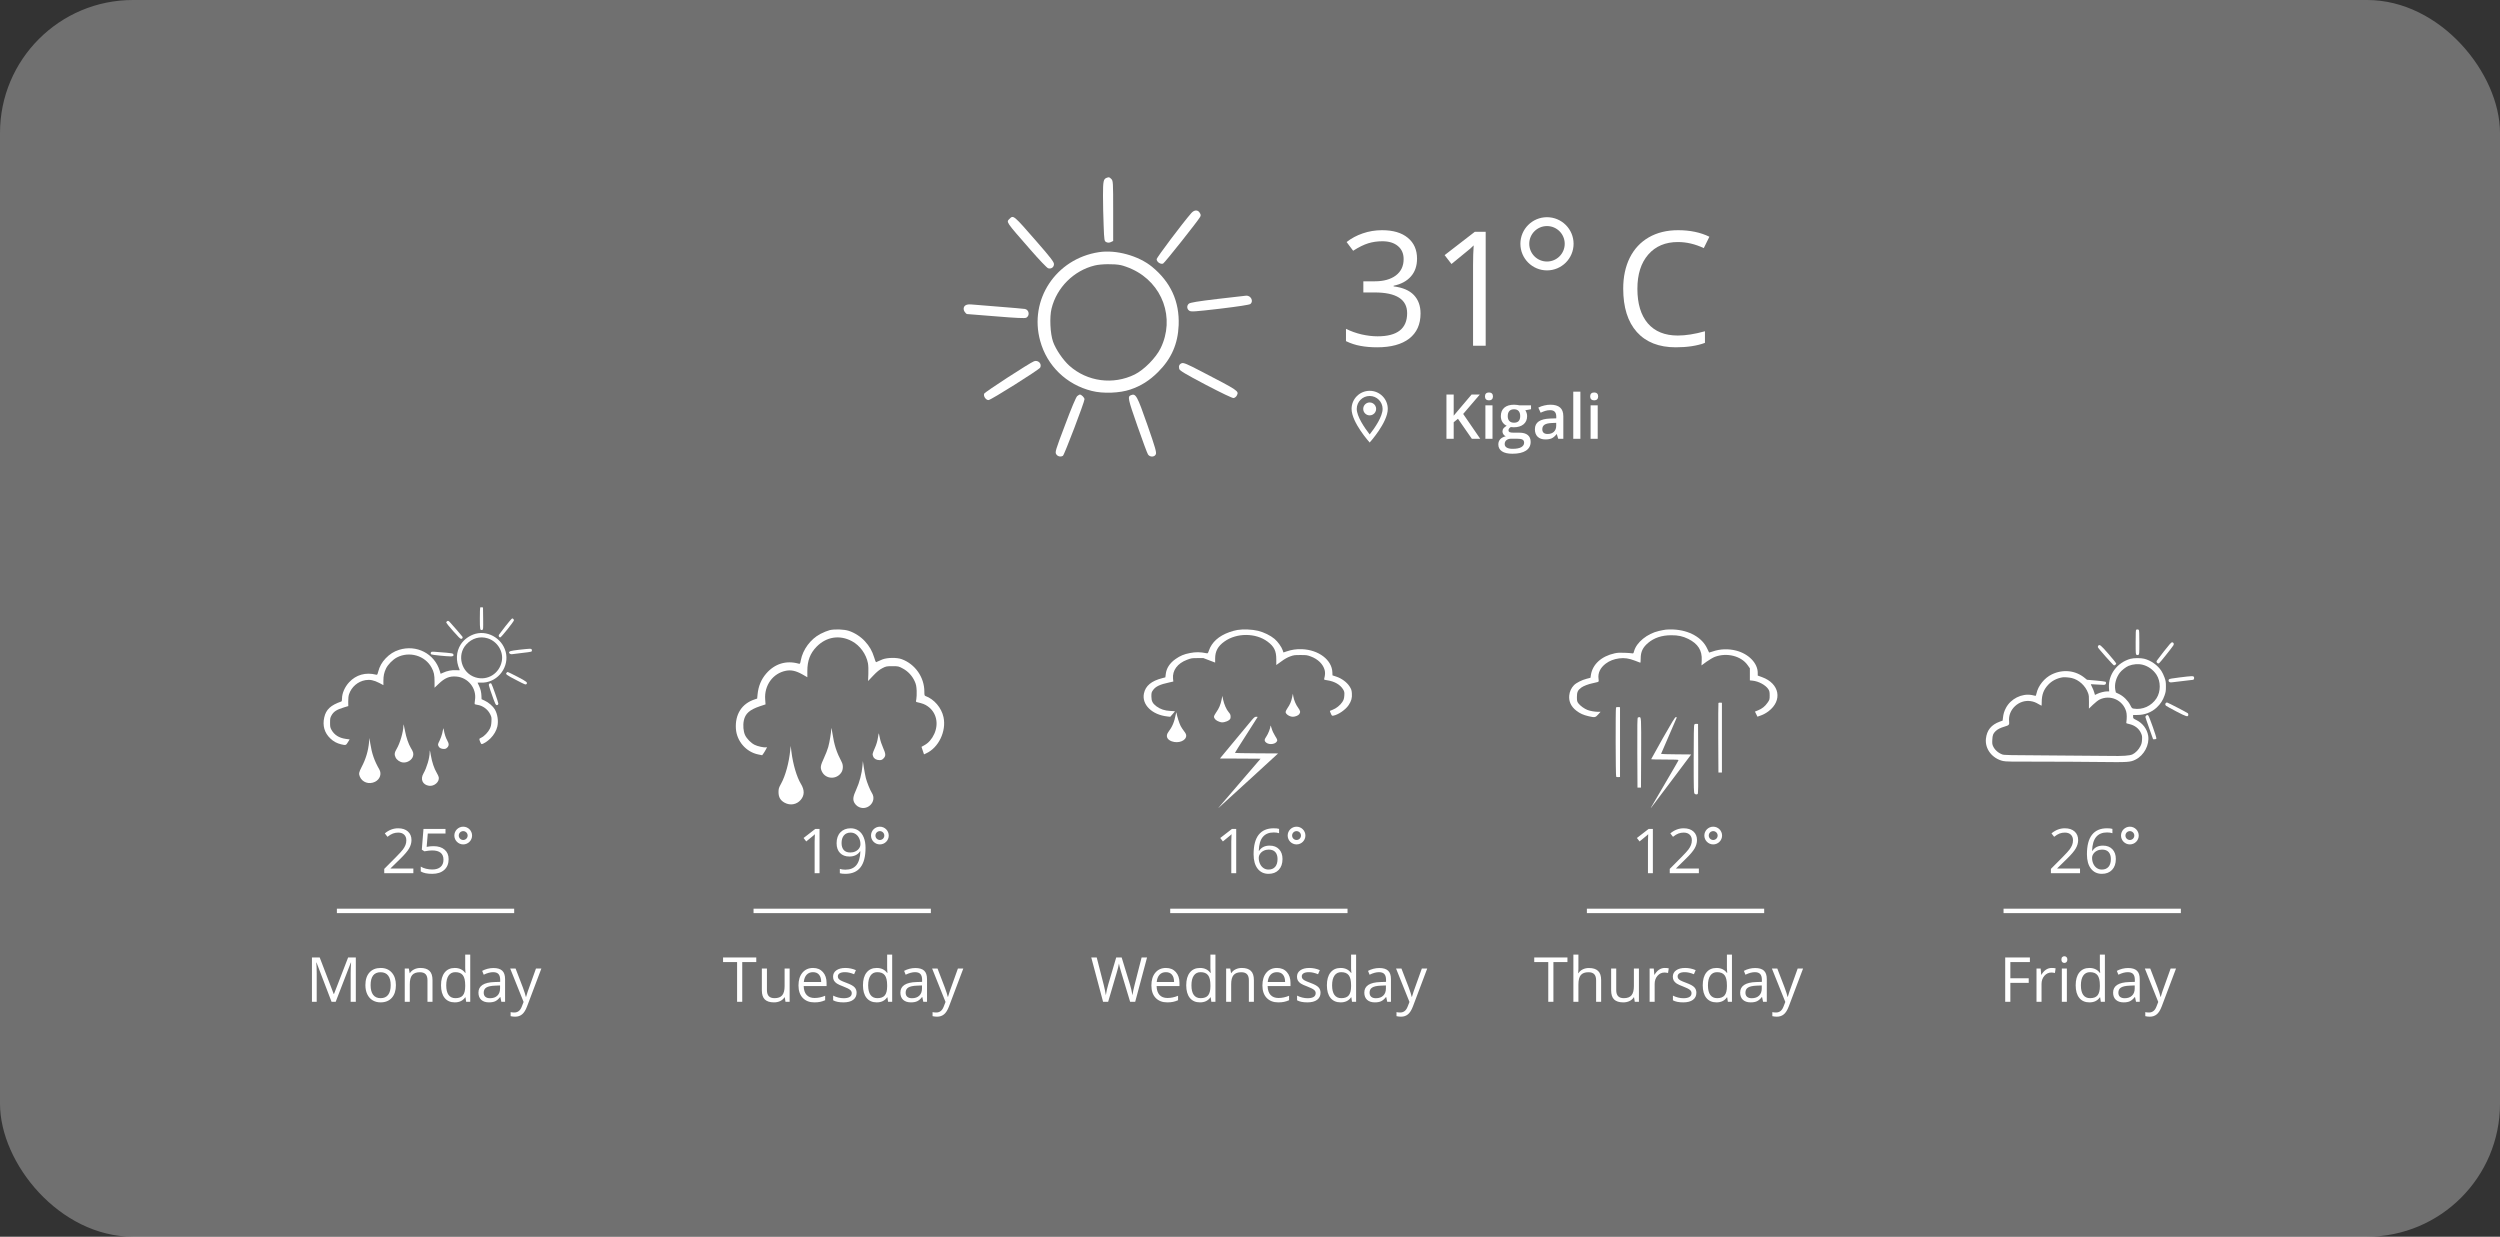 <svg width="564" height="279" viewBox="0 0 564 279" fill="none" xmlns="http://www.w3.org/2000/svg">
<rect x="0" y="0" width="564" height="279" fill="#333333" stroke="none"/>
<rect width="564" height="279" rx="30" fill="white" fill-opacity="0.3"/>
<circle cx="349" cy="55" r="5" stroke="white" stroke-width="2"/>
<path d="M319.684 58.348C319.684 59.988 319.221 61.33 318.295 62.373C317.381 63.416 316.08 64.113 314.393 64.465V64.606C316.455 64.863 317.984 65.519 318.98 66.574C319.977 67.629 320.475 69.012 320.475 70.723C320.475 73.172 319.625 75.059 317.926 76.383C316.227 77.695 313.812 78.352 310.684 78.352C309.324 78.352 308.076 78.246 306.939 78.035C305.814 77.836 304.719 77.478 303.652 76.963V74.186C304.766 74.736 305.949 75.158 307.203 75.451C308.469 75.732 309.664 75.873 310.789 75.873C315.23 75.873 317.451 74.133 317.451 70.652C317.451 67.535 315.002 65.977 310.104 65.977H307.572V63.463H310.139C312.143 63.463 313.73 63.023 314.902 62.145C316.074 61.254 316.66 60.023 316.66 58.453C316.66 57.199 316.227 56.215 315.359 55.5C314.504 54.785 313.338 54.428 311.861 54.428C310.736 54.428 309.676 54.58 308.68 54.885C307.684 55.19 306.547 55.752 305.27 56.572L303.793 54.603C304.848 53.772 306.061 53.121 307.432 52.652C308.814 52.172 310.268 51.932 311.791 51.932C314.287 51.932 316.227 52.506 317.609 53.654C318.992 54.791 319.684 56.355 319.684 58.348ZM335.17 78H332.322V59.684C332.322 58.16 332.369 56.719 332.463 55.359C332.217 55.605 331.941 55.863 331.637 56.133C331.332 56.402 329.938 57.545 327.453 59.56L325.906 57.557L332.709 52.301H335.17V78Z" fill="white"/>
<path d="M378.537 54.603C375.713 54.603 373.48 55.547 371.84 57.434C370.211 59.309 369.396 61.881 369.396 65.15C369.396 68.514 370.182 71.115 371.752 72.955C373.334 74.783 375.584 75.697 378.502 75.697C380.295 75.697 382.34 75.375 384.637 74.731V77.35C382.855 78.018 380.658 78.352 378.045 78.352C374.26 78.352 371.336 77.203 369.273 74.906C367.223 72.609 366.197 69.346 366.197 65.115C366.197 62.467 366.689 60.147 367.674 58.154C368.67 56.162 370.1 54.627 371.963 53.549C373.838 52.471 376.041 51.932 378.572 51.932C381.268 51.932 383.623 52.424 385.639 53.408L384.373 55.975C382.428 55.06 380.482 54.603 378.537 54.603Z" fill="white"/>
<path fill-rule="evenodd" clip-rule="evenodd" d="M309 88.167C306.742 88.167 304.917 89.993 304.917 92.25C304.917 95.312 309 99.833 309 99.833C309 99.833 313.083 95.312 313.083 92.25C313.083 89.993 311.257 88.167 309 88.167ZM306.083 92.25C306.083 90.64 307.39 89.333 309 89.333C310.61 89.333 311.917 90.64 311.917 92.25C311.917 93.93 310.237 96.444 309 98.013C307.787 96.456 306.083 93.912 306.083 92.25ZM307.542 92.25C307.542 91.445 308.195 90.792 309 90.792C309.521 90.792 310.002 91.07 310.263 91.521C310.523 91.972 310.523 92.528 310.263 92.979C310.002 93.43 309.521 93.708 309 93.708C308.195 93.708 307.542 93.055 307.542 92.25Z" fill="white"/>
<path d="M333.948 99H332.055L328.917 94.475L327.953 95.261V99H326.319V89.006H327.953V93.777C328.4 93.231 328.844 92.704 329.286 92.198L331.986 89.006H333.846C332.1 91.057 330.849 92.517 330.093 93.388L333.948 99ZM336.71 99H335.104V91.439H336.71V99ZM335.008 89.436C335.008 89.149 335.085 88.928 335.24 88.773C335.4 88.618 335.625 88.541 335.917 88.541C336.2 88.541 336.418 88.618 336.573 88.773C336.733 88.928 336.812 89.149 336.812 89.436C336.812 89.71 336.733 89.926 336.573 90.086C336.418 90.241 336.2 90.318 335.917 90.318C335.625 90.318 335.4 90.241 335.24 90.086C335.085 89.926 335.008 89.71 335.008 89.436ZM345.398 91.439V92.321L344.106 92.561C344.225 92.72 344.323 92.916 344.4 93.148C344.478 93.381 344.517 93.627 344.517 93.887C344.517 94.666 344.248 95.279 343.71 95.726C343.172 96.172 342.432 96.395 341.488 96.395C341.247 96.395 341.028 96.377 340.832 96.341C340.486 96.555 340.312 96.806 340.312 97.093C340.312 97.266 340.392 97.396 340.552 97.482C340.716 97.569 341.014 97.612 341.447 97.612H342.767C343.601 97.612 344.234 97.79 344.667 98.145C345.1 98.501 345.316 99.014 345.316 99.684C345.316 100.54 344.963 101.201 344.257 101.666C343.55 102.131 342.53 102.363 341.194 102.363C340.164 102.363 339.378 102.181 338.836 101.816C338.294 101.452 338.022 100.932 338.022 100.258C338.022 99.793 338.168 99.401 338.46 99.082C338.756 98.768 339.169 98.549 339.697 98.426C339.483 98.335 339.305 98.189 339.164 97.988C339.027 97.783 338.959 97.569 338.959 97.346C338.959 97.063 339.039 96.824 339.198 96.628C339.358 96.432 339.595 96.238 339.909 96.047C339.517 95.878 339.198 95.605 338.952 95.227C338.711 94.844 338.59 94.397 338.59 93.887C338.59 93.066 338.847 92.431 339.362 91.98C339.882 91.528 340.62 91.303 341.577 91.303C341.791 91.303 342.015 91.319 342.247 91.351C342.484 91.378 342.662 91.408 342.78 91.439H345.398ZM339.458 100.176C339.458 100.522 339.613 100.789 339.923 100.976C340.237 101.162 340.677 101.256 341.242 101.256C342.117 101.256 342.769 101.131 343.197 100.88C343.626 100.629 343.84 100.297 343.84 99.882C343.84 99.554 343.721 99.319 343.484 99.178C343.252 99.041 342.817 98.973 342.179 98.973H340.962C340.502 98.973 340.135 99.08 339.861 99.294C339.592 99.513 339.458 99.807 339.458 100.176ZM340.148 93.887C340.148 94.361 340.269 94.725 340.511 94.981C340.757 95.236 341.108 95.363 341.563 95.363C342.493 95.363 342.958 94.867 342.958 93.873C342.958 93.381 342.842 93.003 342.609 92.738C342.382 92.469 342.033 92.335 341.563 92.335C341.099 92.335 340.745 92.467 340.504 92.731C340.267 92.996 340.148 93.381 340.148 93.887ZM351.537 99L351.216 97.947H351.161C350.797 98.408 350.43 98.722 350.061 98.891C349.691 99.055 349.217 99.137 348.639 99.137C347.896 99.137 347.315 98.936 346.896 98.535C346.481 98.134 346.273 97.567 346.273 96.833C346.273 96.054 346.563 95.466 347.142 95.069C347.72 94.673 348.602 94.456 349.787 94.42L351.093 94.379V93.976C351.093 93.493 350.979 93.132 350.751 92.895C350.528 92.654 350.179 92.533 349.705 92.533C349.318 92.533 348.946 92.59 348.591 92.704C348.235 92.818 347.894 92.953 347.565 93.107L347.046 91.959C347.456 91.745 347.905 91.583 348.393 91.474C348.88 91.36 349.34 91.303 349.773 91.303C350.735 91.303 351.46 91.512 351.947 91.932C352.439 92.351 352.686 93.009 352.686 93.907V99H351.537ZM349.145 97.906C349.728 97.906 350.195 97.745 350.546 97.421C350.901 97.093 351.079 96.635 351.079 96.047V95.391L350.108 95.432C349.352 95.459 348.8 95.587 348.454 95.814C348.112 96.038 347.941 96.382 347.941 96.847C347.941 97.184 348.042 97.446 348.242 97.633C348.443 97.815 348.743 97.906 349.145 97.906ZM356.534 99H354.928V88.363H356.534V99ZM360.444 99H358.838V91.439H360.444V99ZM358.742 89.436C358.742 89.149 358.82 88.928 358.975 88.773C359.134 88.618 359.36 88.541 359.651 88.541C359.934 88.541 360.153 88.618 360.308 88.773C360.467 88.928 360.547 89.149 360.547 89.436C360.547 89.71 360.467 89.926 360.308 90.086C360.153 90.241 359.934 90.318 359.651 90.318C359.36 90.318 359.134 90.241 358.975 90.086C358.82 89.926 358.742 89.71 358.742 89.436Z" fill="white"/>
<path d="M249.671 40.112C248.941 40.384 248.836 40.843 248.836 44.14C248.836 45.935 248.899 48.981 248.983 50.901C249.108 54.303 249.129 54.407 249.609 54.637C249.942 54.783 250.235 54.783 250.61 54.616L251.132 54.365V47.583C251.132 41.072 251.111 40.78 250.715 40.384C250.276 39.945 250.193 39.924 249.671 40.112Z" fill="white"/>
<path d="M268.787 48.042C266.846 50.254 260.94 58.101 260.94 58.477C260.94 59.103 261.858 59.708 262.401 59.457C262.777 59.27 270.248 49.858 270.749 48.94C270.936 48.585 270.915 48.397 270.644 47.98C270.206 47.291 269.434 47.333 268.787 48.042Z" fill="white"/>
<path d="M227.759 49.357C226.987 50.129 226.82 49.879 232.455 56.327C234.416 58.581 236.211 60.459 236.461 60.522C237.15 60.73 237.776 60.292 237.776 59.583C237.776 59.103 237.025 58.122 233.894 54.532C228.636 48.501 228.636 48.48 227.759 49.357Z" fill="white"/>
<path d="M247.897 56.891C238.214 58.372 232.1 67.617 234.667 76.904C236.19 82.517 240.593 86.775 246.311 88.194C248.836 88.841 252.614 88.694 254.993 87.88C257.413 87.067 259.354 85.835 261.274 83.915C264.279 80.91 265.74 77.571 265.907 73.356C266.116 68.014 264.091 63.61 259.876 60.167C256.829 57.684 251.758 56.285 247.897 56.891ZM252.843 59.812C253.448 59.937 254.617 60.355 255.41 60.73C262.297 63.903 265.135 71.791 261.838 78.552C260.773 80.723 258.123 83.415 255.994 84.479C251.132 86.879 245.289 86.107 241.261 82.517C239.821 81.223 238.193 78.844 237.567 77.091C236.92 75.255 236.753 71.499 237.233 69.6C238.402 64.862 242.242 61.044 246.958 59.896C248.377 59.541 251.382 59.499 252.843 59.812Z" fill="white"/>
<path d="M274.609 67.45C270.227 67.972 268.453 68.264 268.203 68.514C267.681 68.953 267.743 69.746 268.307 70.1C268.703 70.372 269.517 70.309 275.256 69.641C279.409 69.141 281.871 68.765 282.101 68.577C282.852 67.951 282.205 66.657 281.162 66.699C280.891 66.72 277.948 67.054 274.609 67.45Z" fill="white"/>
<path d="M218.013 68.786C217.387 69.015 217.22 69.725 217.617 70.33C217.805 70.622 218.055 70.852 218.18 70.852C218.306 70.852 221.269 71.081 224.754 71.374C229.22 71.749 231.223 71.833 231.515 71.686C232.371 71.227 232.183 69.913 231.244 69.704C230.994 69.662 228.302 69.412 225.255 69.182C222.208 68.953 219.453 68.723 219.099 68.681C218.765 68.64 218.264 68.681 218.013 68.786Z" fill="white"/>
<path d="M233.289 81.495C232.329 81.85 222.208 88.423 222.041 88.799C221.791 89.341 222.396 90.26 223.001 90.26C223.544 90.26 234.374 83.436 234.667 82.935C235.105 82.079 234.208 81.161 233.289 81.495Z" fill="white"/>
<path d="M266.616 81.933C266.053 82.142 265.865 82.58 266.032 83.227C266.116 83.603 267.368 84.354 272.001 86.795C275.59 88.674 278.032 89.842 278.303 89.8C278.574 89.759 278.887 89.508 279.033 89.216C279.534 88.214 279.472 88.173 271.062 83.811C267.827 82.121 267.013 81.787 266.616 81.933Z" fill="white"/>
<path d="M243.014 89.362C242.743 89.613 241.72 92.013 240.28 95.873C238.068 101.696 237.985 102.009 238.298 102.489C238.611 102.989 239.299 103.136 239.8 102.822C240.113 102.635 244.663 90.677 244.663 90.072C244.663 89.696 243.974 89.007 243.598 89.007C243.515 89.007 243.264 89.174 243.014 89.362Z" fill="white"/>
<path d="M255.139 89.153C254.346 89.467 254.45 89.947 256.579 96.04C257.727 99.337 258.812 102.259 258.979 102.509C259.396 103.177 260.46 103.156 260.752 102.489C260.94 102.071 260.669 101.07 258.853 95.873C256.537 89.237 256.245 88.715 255.139 89.153Z" fill="white"/>
<path d="M74.797 226L71.406 217.141H71.352C71.415 217.842 71.447 218.676 71.447 219.643V226H70.374V216.006H72.124L75.289 224.25H75.344L78.536 216.006H80.272V226H79.11V219.561C79.11 218.822 79.142 218.02 79.206 217.154H79.151L75.733 226H74.797ZM89.316 222.247C89.316 223.468 89.009 224.423 88.394 225.111C87.778 225.795 86.928 226.137 85.844 226.137C85.174 226.137 84.579 225.979 84.06 225.665C83.54 225.351 83.139 224.899 82.856 224.312C82.574 223.724 82.433 223.035 82.433 222.247C82.433 221.026 82.738 220.076 83.349 219.396C83.959 218.713 84.807 218.371 85.892 218.371C86.94 218.371 87.772 218.72 88.387 219.417C89.007 220.114 89.316 221.058 89.316 222.247ZM83.608 222.247C83.608 223.204 83.8 223.933 84.183 224.435C84.565 224.936 85.128 225.187 85.871 225.187C86.614 225.187 87.177 224.938 87.56 224.441C87.947 223.94 88.141 223.209 88.141 222.247C88.141 221.295 87.947 220.572 87.56 220.08C87.177 219.583 86.609 219.335 85.857 219.335C85.115 219.335 84.554 219.579 84.176 220.066C83.797 220.554 83.608 221.281 83.608 222.247ZM96.439 226V221.153C96.439 220.543 96.3 220.087 96.022 219.786C95.745 219.485 95.309 219.335 94.717 219.335C93.933 219.335 93.359 219.547 92.994 219.971C92.63 220.395 92.447 221.094 92.447 222.069V226H91.312V218.508H92.235L92.42 219.533H92.475C92.707 219.164 93.033 218.879 93.452 218.679C93.871 218.474 94.338 218.371 94.853 218.371C95.756 218.371 96.435 218.59 96.891 219.027C97.346 219.46 97.574 220.155 97.574 221.112V226H96.439ZM105.012 224.995H104.95C104.426 225.756 103.642 226.137 102.599 226.137C101.619 226.137 100.855 225.802 100.309 225.132C99.766 224.462 99.495 223.509 99.495 222.274C99.495 221.039 99.769 220.08 100.315 219.396C100.862 218.713 101.623 218.371 102.599 218.371C103.615 218.371 104.394 218.74 104.937 219.479H105.025L104.978 218.938L104.95 218.412V215.363H106.085V226H105.162L105.012 224.995ZM102.742 225.187C103.517 225.187 104.077 224.977 104.424 224.558C104.775 224.134 104.95 223.452 104.95 222.514V222.274C104.95 221.213 104.772 220.456 104.417 220.005C104.066 219.549 103.503 219.321 102.729 219.321C102.063 219.321 101.553 219.581 101.197 220.101C100.846 220.616 100.671 221.345 100.671 222.288C100.671 223.245 100.846 223.967 101.197 224.455C101.548 224.943 102.063 225.187 102.742 225.187ZM113.105 226L112.88 224.934H112.825C112.451 225.403 112.078 225.722 111.704 225.891C111.335 226.055 110.872 226.137 110.316 226.137C109.574 226.137 108.99 225.945 108.566 225.562C108.147 225.18 107.938 224.635 107.938 223.929C107.938 222.416 109.147 221.623 111.567 221.55L112.839 221.509V221.044C112.839 220.456 112.711 220.023 112.456 219.745C112.205 219.463 111.802 219.321 111.246 219.321C110.622 219.321 109.915 219.513 109.127 219.896L108.778 219.027C109.147 218.827 109.551 218.67 109.988 218.556C110.43 218.442 110.872 218.385 111.314 218.385C112.208 218.385 112.868 218.583 113.297 218.979C113.73 219.376 113.946 220.012 113.946 220.887V226H113.105ZM110.542 225.2C111.248 225.2 111.802 225.007 112.203 224.619C112.609 224.232 112.812 223.689 112.812 222.992V222.315L111.677 222.363C110.774 222.395 110.123 222.536 109.722 222.787C109.325 223.033 109.127 223.418 109.127 223.942C109.127 224.353 109.25 224.665 109.496 224.879C109.747 225.093 110.095 225.2 110.542 225.2ZM115.102 218.508H116.318L117.959 222.78C118.319 223.756 118.542 224.46 118.629 224.893H118.684C118.743 224.66 118.866 224.264 119.053 223.703C119.244 223.138 119.864 221.406 120.912 218.508H122.129L118.909 227.039C118.59 227.882 118.216 228.479 117.788 228.83C117.364 229.186 116.842 229.363 116.223 229.363C115.876 229.363 115.535 229.325 115.197 229.247V228.338C115.448 228.393 115.728 228.42 116.038 228.42C116.817 228.42 117.373 227.982 117.706 227.107L118.123 226.041L115.102 218.508Z" fill="white"/>
<circle cx="104.5" cy="188.5" r="1.5" stroke="white"/>
<path d="M93.253 197H86.684V196.022L89.315 193.377C90.118 192.566 90.646 191.987 90.901 191.641C91.157 191.294 91.348 190.957 91.476 190.629C91.603 190.301 91.667 189.948 91.667 189.569C91.667 189.036 91.505 188.615 91.182 188.305C90.858 187.99 90.409 187.833 89.835 187.833C89.42 187.833 89.026 187.901 88.652 188.038C88.283 188.175 87.871 188.423 87.415 188.783L86.814 188.011C87.734 187.245 88.737 186.862 89.821 186.862C90.76 186.862 91.496 187.104 92.029 187.587C92.562 188.065 92.829 188.71 92.829 189.521C92.829 190.155 92.651 190.782 92.296 191.401C91.94 192.021 91.275 192.805 90.3 193.753L88.112 195.893V195.947H93.253V197ZM97.819 190.896C98.872 190.896 99.699 191.158 100.301 191.682C100.907 192.201 101.21 192.914 101.21 193.821C101.21 194.856 100.88 195.667 100.219 196.255C99.562 196.843 98.656 197.137 97.498 197.137C96.372 197.137 95.513 196.957 94.921 196.597V195.503C95.24 195.708 95.636 195.87 96.11 195.988C96.584 196.102 97.051 196.159 97.512 196.159C98.314 196.159 98.936 195.97 99.378 195.592C99.825 195.214 100.048 194.667 100.048 193.951C100.048 192.557 99.193 191.859 97.484 191.859C97.051 191.859 96.473 191.925 95.748 192.058L95.16 191.682L95.536 187.006H100.506V188.052H96.507L96.254 191.053C96.778 190.948 97.3 190.896 97.819 190.896Z" fill="white"/>
<path d="M108.33 137.053C108.286 137.097 108.253 138.206 108.253 139.514C108.253 142.074 108.297 142.261 108.803 142.096C109.022 142.03 109.022 141.965 109 139.536L108.967 137.042L108.693 137.009C108.539 136.987 108.374 137.009 108.33 137.053Z" fill="white"/>
<path d="M114.044 141.25C113.297 142.206 112.627 143.085 112.561 143.206C112.418 143.47 112.583 143.8 112.857 143.8C113.077 143.8 115.945 140.206 115.945 139.932C115.945 139.745 115.725 139.514 115.55 139.514C115.473 139.514 114.791 140.294 114.044 141.25Z" fill="white"/>
<path d="M100.803 140.195C100.726 140.272 100.671 140.393 100.671 140.459C100.671 140.536 101.363 141.393 102.22 142.36C103.385 143.69 103.825 144.129 104.022 144.129C104.297 144.129 104.462 143.866 104.33 143.635C104.242 143.492 101.935 140.822 101.44 140.305C101.187 140.031 101.001 139.998 100.803 140.195Z" fill="white"/>
<path d="M107.297 142.976C105.924 143.349 104.693 144.239 103.946 145.382C102.891 147.03 102.792 149.052 103.682 151.074C103.759 151.239 103.682 151.25 102.946 151.195C102.001 151.118 100.814 151.349 99.957 151.767C99.66 151.909 99.407 152.019 99.407 152.008C99.396 151.997 99.308 151.69 99.198 151.327C98.034 147.459 93.957 145.36 90.034 146.602C88.847 146.975 87.924 147.569 87.001 148.525C86.144 149.437 85.627 150.349 85.32 151.536C85.133 152.239 85.111 152.272 84.847 152.206C82.507 151.613 80.32 152.228 78.759 153.92C77.781 154.975 77.155 156.415 77.155 157.613C77.155 158.074 77.111 158.217 76.968 158.272C74.606 159.085 73.551 160.074 73.155 161.832C72.727 163.7 73.188 165.327 74.518 166.59C75.232 167.283 76.001 167.689 76.957 167.92C78.012 168.162 78.045 168.162 78.485 167.447L78.88 166.81L77.979 166.689C76.496 166.48 75.419 165.799 74.781 164.656C74.496 164.129 74.463 163.986 74.463 163.03C74.463 162.085 74.496 161.931 74.781 161.404C75.276 160.525 75.946 160.085 77.617 159.58L78.573 159.294L78.561 158.217C78.561 157.481 78.617 156.986 78.748 156.602C79.32 154.942 80.726 153.734 82.463 153.437C83.474 153.272 84.331 153.448 85.539 154.063L86.495 154.569V153.635C86.495 152.47 86.649 151.745 87.078 150.832C87.495 149.942 88.594 148.822 89.528 148.327C92.341 146.855 95.924 147.898 97.374 150.635C97.902 151.613 98.034 152.25 98.034 153.788V155.151L98.902 154.327C100.33 152.953 101.352 152.514 102.891 152.624C105.594 152.81 107.583 155.283 107.154 157.942C107.088 158.382 107.055 158.788 107.088 158.843C107.121 158.887 107.385 158.964 107.671 159.008C108.88 159.173 110.022 159.997 110.572 161.107C110.901 161.777 110.912 161.865 110.868 162.777C110.825 163.546 110.759 163.876 110.506 164.404C110.132 165.173 109.264 166.085 108.616 166.393C108.363 166.502 108.143 166.656 108.143 166.722C108.143 167.019 108.506 167.865 108.649 167.865C109.022 167.865 110.011 167.228 110.671 166.557C111.429 165.799 111.989 164.821 112.198 163.909C112.484 162.667 112.253 161.107 111.627 160.03C111.22 159.338 110.22 158.459 109.363 158.074L108.638 157.733L108.616 157.052C108.583 156.162 108.429 155.492 108.066 154.712C107.902 154.36 107.759 154.052 107.737 154.019C107.715 153.986 108.033 153.986 108.44 153.997C111.857 154.184 114.704 151.019 114.198 147.613C113.715 144.382 110.385 142.151 107.297 142.976ZM110.022 144.008C112.198 144.69 113.616 146.964 113.209 149.14C112.693 151.953 109.978 153.646 107.286 152.821C104.11 151.865 102.968 147.8 105.187 145.393C106.506 143.965 108.253 143.47 110.022 144.008Z" fill="white"/>
<path d="M117.066 146.591C115.143 146.822 114.857 146.91 114.846 147.228C114.846 147.426 115.209 147.635 115.484 147.591C115.649 147.558 116.649 147.437 117.703 147.316C120.055 147.041 120.033 147.052 119.989 146.679C119.956 146.415 119.901 146.382 119.517 146.36C119.275 146.36 118.176 146.459 117.066 146.591Z" fill="white"/>
<path d="M97.286 147.118C97.111 147.294 97.121 147.481 97.308 147.635C97.44 147.745 100.715 148.085 101.748 148.085C102.253 148.085 102.451 147.877 102.242 147.547C102.154 147.415 101.803 147.338 100.715 147.25C97.55 146.975 97.429 146.975 97.286 147.118Z" fill="white"/>
<path d="M114.319 151.734C113.967 152.085 114.132 152.217 116.682 153.536C118.44 154.448 118.583 154.503 118.758 154.338C119.11 153.986 118.846 153.766 116.725 152.668C115.594 152.085 114.616 151.602 114.55 151.602C114.495 151.602 114.396 151.657 114.319 151.734Z" fill="white"/>
<path d="M110.341 154.305C110.22 154.448 110.264 154.679 110.616 155.7C111.781 159.074 111.835 159.195 112.253 159.041C112.352 158.997 112.429 158.865 112.429 158.733C112.429 158.459 111.033 154.47 110.868 154.261C110.715 154.085 110.506 154.096 110.341 154.305Z" fill="white"/>
<path d="M91.012 163.777C90.979 165.14 90.232 167.689 89.506 168.909C88.99 169.766 88.924 170.228 89.243 170.876C89.517 171.447 90.188 171.92 90.869 172.008C91.858 172.14 92.957 171.458 93.188 170.568C93.33 169.975 93.243 169.645 92.671 168.711C92.155 167.854 91.627 166.316 91.385 164.953C91.287 164.404 91.166 163.81 91.111 163.634C91.023 163.327 91.023 163.327 91.012 163.777Z" fill="white"/>
<path d="M99.979 164.459C99.946 164.612 99.836 165.074 99.748 165.502C99.649 165.92 99.396 166.623 99.187 167.052C98.759 167.92 98.748 167.953 98.935 168.36C99.1 168.733 99.561 168.964 100.121 168.964C100.484 168.964 100.649 168.898 100.902 168.645C101.319 168.228 101.319 167.788 100.902 167.052C100.561 166.458 100.264 165.546 100.132 164.7C100.067 164.272 100.034 164.228 99.979 164.459Z" fill="white"/>
<path d="M83.265 167.371C83.078 169.392 82.528 171.25 81.561 173.074C80.968 174.228 80.902 174.557 81.177 175.206C81.715 176.513 83.276 177.041 84.616 176.37C85.726 175.81 86.144 174.59 85.572 173.579C84.451 171.634 83.891 170.008 83.528 167.7L83.353 166.491L83.265 167.371Z" fill="white"/>
<path d="M96.935 169.722C96.935 170.975 96.275 173.206 95.539 174.48C94.77 175.799 95.33 177.052 96.781 177.271C97.979 177.447 99.187 176.37 98.979 175.326C98.946 175.151 98.726 174.689 98.495 174.293C97.957 173.414 97.451 171.887 97.209 170.447C97.111 169.843 97.001 169.327 96.979 169.305C96.957 169.283 96.935 169.469 96.935 169.722Z" fill="white"/>
<line x1="76" y1="205.5" x2="116" y2="205.5" stroke="white"/>
<path d="M167.45 226H166.288V217.038H163.123V216.006H170.615V217.038H167.45V226ZM173.021 218.508V223.368C173.021 223.979 173.16 224.435 173.438 224.735C173.716 225.036 174.152 225.187 174.744 225.187C175.528 225.187 176.1 224.972 176.46 224.544C176.825 224.116 177.007 223.416 177.007 222.445V218.508H178.142V226H177.205L177.041 224.995H176.979C176.747 225.364 176.424 225.647 176.009 225.843C175.599 226.039 175.129 226.137 174.601 226.137C173.689 226.137 173.006 225.92 172.55 225.487C172.099 225.054 171.873 224.362 171.873 223.409V218.508H173.021ZM183.72 226.137C182.612 226.137 181.737 225.799 181.095 225.125C180.457 224.451 180.138 223.514 180.138 222.315C180.138 221.108 180.434 220.148 181.026 219.438C181.623 218.727 182.423 218.371 183.426 218.371C184.365 218.371 185.107 218.681 185.654 219.301C186.201 219.916 186.475 220.729 186.475 221.741V222.459H181.313C181.336 223.339 181.557 224.006 181.977 224.462C182.4 224.918 182.995 225.146 183.761 225.146C184.567 225.146 185.365 224.977 186.153 224.64V225.651C185.752 225.825 185.372 225.948 185.012 226.021C184.656 226.098 184.226 226.137 183.72 226.137ZM183.412 219.321C182.811 219.321 182.33 219.517 181.97 219.909C181.614 220.301 181.405 220.843 181.341 221.536H185.258C185.258 220.821 185.098 220.274 184.779 219.896C184.46 219.513 184.005 219.321 183.412 219.321ZM193.249 223.956C193.249 224.653 192.989 225.191 192.47 225.569C191.95 225.948 191.221 226.137 190.282 226.137C189.289 226.137 188.514 225.979 187.958 225.665V224.612C188.318 224.795 188.703 224.938 189.113 225.043C189.528 225.148 189.927 225.2 190.31 225.2C190.902 225.2 191.358 225.107 191.677 224.92C191.996 224.729 192.155 224.439 192.155 224.052C192.155 223.76 192.028 223.512 191.772 223.307C191.522 223.097 191.03 222.851 190.296 222.568C189.599 222.309 189.102 222.083 188.806 221.892C188.514 221.696 188.295 221.475 188.149 221.229C188.008 220.982 187.938 220.688 187.938 220.347C187.938 219.736 188.186 219.255 188.683 218.904C189.179 218.549 189.861 218.371 190.727 218.371C191.533 218.371 192.322 218.535 193.092 218.863L192.688 219.786C191.937 219.476 191.255 219.321 190.645 219.321C190.107 219.321 189.701 219.406 189.428 219.574C189.154 219.743 189.018 219.975 189.018 220.271C189.018 220.472 189.068 220.643 189.168 220.784C189.273 220.925 189.439 221.06 189.667 221.188C189.895 221.315 190.332 221.5 190.979 221.741C191.868 222.065 192.467 222.391 192.777 222.719C193.092 223.047 193.249 223.459 193.249 223.956ZM200.201 224.995H200.14C199.616 225.756 198.832 226.137 197.788 226.137C196.808 226.137 196.045 225.802 195.498 225.132C194.956 224.462 194.685 223.509 194.685 222.274C194.685 221.039 194.958 220.08 195.505 219.396C196.052 218.713 196.813 218.371 197.788 218.371C198.804 218.371 199.584 218.74 200.126 219.479H200.215L200.167 218.938L200.14 218.412V215.363H201.274V226H200.352L200.201 224.995ZM197.932 225.187C198.706 225.187 199.267 224.977 199.613 224.558C199.964 224.134 200.14 223.452 200.14 222.514V222.274C200.14 221.213 199.962 220.456 199.606 220.005C199.256 219.549 198.693 219.321 197.918 219.321C197.253 219.321 196.742 219.581 196.387 220.101C196.036 220.616 195.86 221.345 195.86 222.288C195.86 223.245 196.036 223.967 196.387 224.455C196.738 224.943 197.253 225.187 197.932 225.187ZM208.295 226L208.069 224.934H208.015C207.641 225.403 207.267 225.722 206.894 225.891C206.524 226.055 206.062 226.137 205.506 226.137C204.763 226.137 204.18 225.945 203.756 225.562C203.337 225.18 203.127 224.635 203.127 223.929C203.127 222.416 204.337 221.623 206.757 221.55L208.028 221.509V221.044C208.028 220.456 207.901 220.023 207.646 219.745C207.395 219.463 206.992 219.321 206.436 219.321C205.811 219.321 205.105 219.513 204.316 219.896L203.968 219.027C204.337 218.827 204.74 218.67 205.178 218.556C205.62 218.442 206.062 218.385 206.504 218.385C207.397 218.385 208.058 218.583 208.486 218.979C208.919 219.376 209.136 220.012 209.136 220.887V226H208.295ZM205.731 225.2C206.438 225.2 206.992 225.007 207.393 224.619C207.798 224.232 208.001 223.689 208.001 222.992V222.315L206.866 222.363C205.964 222.395 205.312 222.536 204.911 222.787C204.515 223.033 204.316 223.418 204.316 223.942C204.316 224.353 204.439 224.665 204.686 224.879C204.936 225.093 205.285 225.2 205.731 225.2ZM210.291 218.508H211.508L213.148 222.78C213.508 223.756 213.732 224.46 213.818 224.893H213.873C213.932 224.66 214.055 224.264 214.242 223.703C214.434 223.138 215.053 221.406 216.102 218.508H217.318L214.099 227.039C213.78 227.882 213.406 228.479 212.978 228.83C212.554 229.186 212.032 229.363 211.412 229.363C211.066 229.363 210.724 229.325 210.387 229.247V228.338C210.637 228.393 210.918 228.42 211.228 228.42C212.007 228.42 212.563 227.982 212.896 227.107L213.312 226.041L210.291 218.508Z" fill="white"/>
<circle cx="198.5" cy="188.5" r="1.5" stroke="white"/>
<path d="M184.888 197H183.78V189.877C183.78 189.285 183.799 188.724 183.835 188.195C183.739 188.291 183.632 188.391 183.514 188.496C183.395 188.601 182.853 189.045 181.887 189.829L181.285 189.05L183.931 187.006H184.888V197ZM195.265 191.271C195.265 195.182 193.752 197.137 190.726 197.137C190.197 197.137 189.778 197.091 189.468 197V196.022C189.832 196.141 190.247 196.2 190.712 196.2C191.806 196.2 192.631 195.863 193.187 195.188C193.747 194.509 194.052 193.47 194.103 192.071H194.021C193.77 192.45 193.437 192.739 193.022 192.939C192.608 193.135 192.141 193.233 191.621 193.233C190.737 193.233 190.035 192.969 189.516 192.44C188.996 191.912 188.736 191.174 188.736 190.226C188.736 189.187 189.026 188.366 189.604 187.765C190.188 187.163 190.953 186.862 191.901 186.862C192.58 186.862 193.173 187.038 193.679 187.389C194.189 187.735 194.581 188.243 194.854 188.913C195.128 189.578 195.265 190.365 195.265 191.271ZM191.901 187.833C191.25 187.833 190.746 188.043 190.391 188.462C190.035 188.881 189.857 189.465 189.857 190.212C189.857 190.868 190.021 191.385 190.35 191.764C190.678 192.137 191.177 192.324 191.847 192.324C192.261 192.324 192.642 192.24 192.988 192.071C193.339 191.903 193.615 191.673 193.815 191.381C194.016 191.089 194.116 190.784 194.116 190.465C194.116 189.986 194.023 189.544 193.836 189.139C193.649 188.733 193.387 188.414 193.05 188.182C192.717 187.949 192.334 187.833 191.901 187.833Z" fill="white"/>
<line x1="170" y1="205.5" x2="210" y2="205.5" stroke="white"/>
<path d="M256.103 226H254.954L252.938 219.308C252.842 219.011 252.735 218.638 252.616 218.187C252.498 217.735 252.436 217.464 252.432 217.373C252.331 217.975 252.172 218.633 251.953 219.349L249.998 226H248.85L246.19 216.006H247.421L249 222.179C249.219 223.045 249.378 223.828 249.479 224.53C249.602 223.696 249.784 222.881 250.025 222.083L251.816 216.006H253.047L254.927 222.138C255.146 222.844 255.33 223.642 255.48 224.53C255.567 223.883 255.731 223.095 255.973 222.165L257.545 216.006H258.775L256.103 226ZM263.335 226.137C262.228 226.137 261.353 225.799 260.71 225.125C260.072 224.451 259.753 223.514 259.753 222.315C259.753 221.108 260.049 220.148 260.642 219.438C261.239 218.727 262.038 218.371 263.041 218.371C263.98 218.371 264.723 218.681 265.27 219.301C265.816 219.916 266.09 220.729 266.09 221.741V222.459H260.929C260.951 223.339 261.173 224.006 261.592 224.462C262.016 224.918 262.61 225.146 263.376 225.146C264.183 225.146 264.98 224.977 265.769 224.64V225.651C265.368 225.825 264.987 225.948 264.627 226.021C264.271 226.098 263.841 226.137 263.335 226.137ZM263.027 219.321C262.426 219.321 261.945 219.517 261.585 219.909C261.229 220.301 261.02 220.843 260.956 221.536H264.873C264.873 220.821 264.714 220.274 264.395 219.896C264.076 219.513 263.62 219.321 263.027 219.321ZM273.131 224.995H273.069C272.545 225.756 271.761 226.137 270.718 226.137C269.738 226.137 268.975 225.802 268.428 225.132C267.885 224.462 267.614 223.509 267.614 222.274C267.614 221.039 267.888 220.08 268.435 219.396C268.981 218.713 269.743 218.371 270.718 218.371C271.734 218.371 272.513 218.74 273.056 219.479H273.145L273.097 218.938L273.069 218.412V215.363H274.204V226H273.281L273.131 224.995ZM270.861 225.187C271.636 225.187 272.197 224.977 272.543 224.558C272.894 224.134 273.069 223.452 273.069 222.514V222.274C273.069 221.213 272.892 220.456 272.536 220.005C272.185 219.549 271.622 219.321 270.848 219.321C270.182 219.321 269.672 219.581 269.316 220.101C268.965 220.616 268.79 221.345 268.79 222.288C268.79 223.245 268.965 223.967 269.316 224.455C269.667 224.943 270.182 225.187 270.861 225.187ZM281.744 226V221.153C281.744 220.543 281.605 220.087 281.327 219.786C281.049 219.485 280.614 219.335 280.021 219.335C279.238 219.335 278.663 219.547 278.299 219.971C277.934 220.395 277.752 221.094 277.752 222.069V226H276.617V218.508H277.54L277.725 219.533H277.779C278.012 219.164 278.338 218.879 278.757 218.679C279.176 218.474 279.643 218.371 280.158 218.371C281.061 218.371 281.74 218.59 282.195 219.027C282.651 219.46 282.879 220.155 282.879 221.112V226H281.744ZM288.382 226.137C287.274 226.137 286.399 225.799 285.757 225.125C285.119 224.451 284.8 223.514 284.8 222.315C284.8 221.108 285.096 220.148 285.688 219.438C286.285 218.727 287.085 218.371 288.088 218.371C289.027 218.371 289.77 218.681 290.316 219.301C290.863 219.916 291.137 220.729 291.137 221.741V222.459H285.976C285.998 223.339 286.219 224.006 286.639 224.462C287.062 224.918 287.657 225.146 288.423 225.146C289.229 225.146 290.027 224.977 290.815 224.64V225.651C290.414 225.825 290.034 225.948 289.674 226.021C289.318 226.098 288.888 226.137 288.382 226.137ZM288.074 219.321C287.473 219.321 286.992 219.517 286.632 219.909C286.276 220.301 286.067 220.843 286.003 221.536H289.92C289.92 220.821 289.76 220.274 289.441 219.896C289.122 219.513 288.667 219.321 288.074 219.321ZM297.911 223.956C297.911 224.653 297.651 225.191 297.132 225.569C296.612 225.948 295.883 226.137 294.944 226.137C293.951 226.137 293.176 225.979 292.62 225.665V224.612C292.98 224.795 293.365 224.938 293.775 225.043C294.19 225.148 294.589 225.2 294.972 225.2C295.564 225.2 296.02 225.107 296.339 224.92C296.658 224.729 296.817 224.439 296.817 224.052C296.817 223.76 296.69 223.512 296.435 223.307C296.184 223.097 295.692 222.851 294.958 222.568C294.261 222.309 293.764 222.083 293.468 221.892C293.176 221.696 292.957 221.475 292.812 221.229C292.67 220.982 292.6 220.688 292.6 220.347C292.6 219.736 292.848 219.255 293.345 218.904C293.841 218.549 294.523 218.371 295.389 218.371C296.195 218.371 296.984 218.535 297.754 218.863L297.351 219.786C296.599 219.476 295.917 219.321 295.307 219.321C294.769 219.321 294.363 219.406 294.09 219.574C293.816 219.743 293.68 219.975 293.68 220.271C293.68 220.472 293.73 220.643 293.83 220.784C293.935 220.925 294.101 221.06 294.329 221.188C294.557 221.315 294.994 221.5 295.642 221.741C296.53 222.065 297.13 222.391 297.439 222.719C297.754 223.047 297.911 223.459 297.911 223.956ZM304.863 224.995H304.802C304.278 225.756 303.494 226.137 302.45 226.137C301.47 226.137 300.707 225.802 300.16 225.132C299.618 224.462 299.347 223.509 299.347 222.274C299.347 221.039 299.62 220.08 300.167 219.396C300.714 218.713 301.475 218.371 302.45 218.371C303.466 218.371 304.246 218.74 304.788 219.479H304.877L304.829 218.938L304.802 218.412V215.363H305.937V226H305.014L304.863 224.995ZM302.594 225.187C303.368 225.187 303.929 224.977 304.275 224.558C304.626 224.134 304.802 223.452 304.802 222.514V222.274C304.802 221.213 304.624 220.456 304.269 220.005C303.918 219.549 303.355 219.321 302.58 219.321C301.915 219.321 301.404 219.581 301.049 220.101C300.698 220.616 300.522 221.345 300.522 222.288C300.522 223.245 300.698 223.967 301.049 224.455C301.4 224.943 301.915 225.187 302.594 225.187ZM312.957 226L312.731 224.934H312.677C312.303 225.403 311.929 225.722 311.556 225.891C311.187 226.055 310.724 226.137 310.168 226.137C309.425 226.137 308.842 225.945 308.418 225.562C307.999 225.18 307.789 224.635 307.789 223.929C307.789 222.416 308.999 221.623 311.419 221.55L312.69 221.509V221.044C312.69 220.456 312.563 220.023 312.308 219.745C312.057 219.463 311.654 219.321 311.098 219.321C310.473 219.321 309.767 219.513 308.979 219.896L308.63 219.027C308.999 218.827 309.402 218.67 309.84 218.556C310.282 218.442 310.724 218.385 311.166 218.385C312.059 218.385 312.72 218.583 313.148 218.979C313.581 219.376 313.798 220.012 313.798 220.887V226H312.957ZM310.394 225.2C311.1 225.2 311.654 225.007 312.055 224.619C312.46 224.232 312.663 223.689 312.663 222.992V222.315L311.528 222.363C310.626 222.395 309.974 222.536 309.573 222.787C309.177 223.033 308.979 223.418 308.979 223.942C308.979 224.353 309.102 224.665 309.348 224.879C309.598 225.093 309.947 225.2 310.394 225.2ZM314.953 218.508H316.17L317.811 222.78C318.171 223.756 318.394 224.46 318.48 224.893H318.535C318.594 224.66 318.717 224.264 318.904 223.703C319.096 223.138 319.715 221.406 320.764 218.508H321.98L318.761 227.039C318.442 227.882 318.068 228.479 317.64 228.83C317.216 229.186 316.694 229.363 316.074 229.363C315.728 229.363 315.386 229.325 315.049 229.247V228.338C315.299 228.393 315.58 228.42 315.89 228.42C316.669 228.42 317.225 227.982 317.558 227.107L317.975 226.041L314.953 218.508Z" fill="white"/>
<circle cx="292.5" cy="188.5" r="1.5" stroke="white"/>
<path d="M278.888 197H277.78V189.877C277.78 189.285 277.799 188.724 277.835 188.195C277.739 188.291 277.632 188.391 277.514 188.496C277.395 188.601 276.853 189.045 275.887 189.829L275.285 189.05L277.931 187.006H278.888V197ZM282.812 192.728C282.812 190.763 283.192 189.296 283.953 188.325C284.719 187.35 285.849 186.862 287.344 186.862C287.859 186.862 288.264 186.906 288.561 186.992V187.97C288.21 187.856 287.809 187.799 287.357 187.799C286.286 187.799 285.468 188.134 284.903 188.804C284.338 189.469 284.028 190.517 283.974 191.948H284.056C284.557 191.164 285.35 190.772 286.435 190.772C287.332 190.772 288.039 191.044 288.554 191.586C289.073 192.128 289.333 192.864 289.333 193.794C289.333 194.833 289.048 195.651 288.479 196.248C287.913 196.84 287.148 197.137 286.182 197.137C285.147 197.137 284.327 196.749 283.721 195.975C283.115 195.195 282.812 194.113 282.812 192.728ZM286.168 196.173C286.815 196.173 287.316 195.97 287.672 195.564C288.032 195.154 288.212 194.564 288.212 193.794C288.212 193.133 288.046 192.614 287.713 192.235C287.38 191.857 286.883 191.668 286.223 191.668C285.812 191.668 285.437 191.752 285.095 191.921C284.753 192.09 284.479 192.322 284.274 192.618C284.074 192.914 283.974 193.222 283.974 193.541C283.974 194.01 284.065 194.448 284.247 194.854C284.429 195.259 284.687 195.58 285.02 195.817C285.357 196.054 285.74 196.173 286.168 196.173Z" fill="white"/>
<line x1="264" y1="205.5" x2="304" y2="205.5" stroke="white"/>
<path d="M350.45 226H349.288V217.038H346.123V216.006H353.615V217.038H350.45V226ZM360.082 226V221.153C360.082 220.543 359.943 220.087 359.665 219.786C359.387 219.485 358.952 219.335 358.359 219.335C357.571 219.335 356.994 219.549 356.63 219.978C356.27 220.406 356.09 221.108 356.09 222.083V226H354.955V215.363H356.09V218.583C356.09 218.97 356.072 219.292 356.035 219.547H356.104C356.327 219.187 356.644 218.904 357.054 218.699C357.468 218.49 357.94 218.385 358.469 218.385C359.385 218.385 360.071 218.604 360.526 219.041C360.987 219.474 361.217 220.164 361.217 221.112V226H360.082ZM364.621 218.508V223.368C364.621 223.979 364.76 224.435 365.038 224.735C365.316 225.036 365.751 225.187 366.344 225.187C367.128 225.187 367.7 224.972 368.06 224.544C368.424 224.116 368.606 223.416 368.606 222.445V218.508H369.741V226H368.805L368.641 224.995H368.579C368.347 225.364 368.023 225.647 367.608 225.843C367.198 226.039 366.729 226.137 366.2 226.137C365.289 226.137 364.605 225.92 364.149 225.487C363.698 225.054 363.473 224.362 363.473 223.409V218.508H364.621ZM375.572 218.371C375.905 218.371 376.203 218.398 376.468 218.453L376.311 219.506C376.001 219.438 375.727 219.403 375.49 219.403C374.884 219.403 374.365 219.649 373.932 220.142C373.503 220.634 373.289 221.247 373.289 221.98V226H372.154V218.508H373.091L373.221 219.896H373.275C373.553 219.408 373.888 219.032 374.28 218.768C374.672 218.503 375.103 218.371 375.572 218.371ZM382.702 223.956C382.702 224.653 382.442 225.191 381.923 225.569C381.403 225.948 380.674 226.137 379.735 226.137C378.742 226.137 377.967 225.979 377.411 225.665V224.612C377.771 224.795 378.156 224.938 378.566 225.043C378.981 225.148 379.38 225.2 379.763 225.2C380.355 225.2 380.811 225.107 381.13 224.92C381.449 224.729 381.608 224.439 381.608 224.052C381.608 223.76 381.481 223.512 381.226 223.307C380.975 223.097 380.483 222.851 379.749 222.568C379.052 222.309 378.555 222.083 378.259 221.892C377.967 221.696 377.748 221.475 377.603 221.229C377.461 220.982 377.391 220.688 377.391 220.347C377.391 219.736 377.639 219.255 378.136 218.904C378.632 218.549 379.314 218.371 380.18 218.371C380.986 218.371 381.775 218.535 382.545 218.863L382.142 219.786C381.39 219.476 380.708 219.321 380.098 219.321C379.56 219.321 379.154 219.406 378.881 219.574C378.607 219.743 378.471 219.975 378.471 220.271C378.471 220.472 378.521 220.643 378.621 220.784C378.726 220.925 378.892 221.06 379.12 221.188C379.348 221.315 379.785 221.5 380.433 221.741C381.321 222.065 381.921 222.391 382.23 222.719C382.545 223.047 382.702 223.459 382.702 223.956ZM389.654 224.995H389.593C389.069 225.756 388.285 226.137 387.241 226.137C386.261 226.137 385.498 225.802 384.951 225.132C384.409 224.462 384.138 223.509 384.138 222.274C384.138 221.039 384.411 220.08 384.958 219.396C385.505 218.713 386.266 218.371 387.241 218.371C388.257 218.371 389.037 218.74 389.579 219.479H389.668L389.62 218.938L389.593 218.412V215.363H390.728V226H389.805L389.654 224.995ZM387.385 225.187C388.16 225.187 388.72 224.977 389.066 224.558C389.417 224.134 389.593 223.452 389.593 222.514V222.274C389.593 221.213 389.415 220.456 389.06 220.005C388.709 219.549 388.146 219.321 387.371 219.321C386.706 219.321 386.195 219.581 385.84 220.101C385.489 220.616 385.313 221.345 385.313 222.288C385.313 223.245 385.489 223.967 385.84 224.455C386.191 224.943 386.706 225.187 387.385 225.187ZM397.748 226L397.522 224.934H397.468C397.094 225.403 396.72 225.722 396.347 225.891C395.978 226.055 395.515 226.137 394.959 226.137C394.216 226.137 393.633 225.945 393.209 225.562C392.79 225.18 392.58 224.635 392.58 223.929C392.58 222.416 393.79 221.623 396.21 221.55L397.481 221.509V221.044C397.481 220.456 397.354 220.023 397.099 219.745C396.848 219.463 396.445 219.321 395.889 219.321C395.264 219.321 394.558 219.513 393.77 219.896L393.421 219.027C393.79 218.827 394.193 218.67 394.631 218.556C395.073 218.442 395.515 218.385 395.957 218.385C396.85 218.385 397.511 218.583 397.939 218.979C398.372 219.376 398.589 220.012 398.589 220.887V226H397.748ZM395.185 225.2C395.891 225.2 396.445 225.007 396.846 224.619C397.251 224.232 397.454 223.689 397.454 222.992V222.315L396.319 222.363C395.417 222.395 394.765 222.536 394.364 222.787C393.968 223.033 393.77 223.418 393.77 223.942C393.77 224.353 393.893 224.665 394.139 224.879C394.389 225.093 394.738 225.2 395.185 225.2ZM399.744 218.508H400.961L402.602 222.78C402.962 223.756 403.185 224.46 403.271 224.893H403.326C403.385 224.66 403.508 224.264 403.695 223.703C403.887 223.138 404.507 221.406 405.555 218.508H406.771L403.552 227.039C403.233 227.882 402.859 228.479 402.431 228.83C402.007 229.186 401.485 229.363 400.865 229.363C400.519 229.363 400.177 229.325 399.84 229.247V228.338C400.09 228.393 400.371 228.42 400.681 228.42C401.46 228.42 402.016 227.982 402.349 227.107L402.766 226.041L399.744 218.508Z" fill="white"/>
<circle cx="386.5" cy="188.5" r="1.5" stroke="white"/>
<path d="M372.888 197H371.78V189.877C371.78 189.285 371.799 188.724 371.835 188.195C371.739 188.291 371.632 188.391 371.514 188.496C371.395 188.601 370.853 189.045 369.887 189.829L369.285 189.05L371.931 187.006H372.888V197ZM383.265 197H376.695V196.022L379.327 193.377C380.129 192.566 380.658 191.987 380.913 191.641C381.168 191.294 381.36 190.957 381.487 190.629C381.615 190.301 381.679 189.948 381.679 189.569C381.679 189.036 381.517 188.615 381.193 188.305C380.87 187.99 380.421 187.833 379.847 187.833C379.432 187.833 379.038 187.901 378.664 188.038C378.295 188.175 377.882 188.423 377.427 188.783L376.825 188.011C377.746 187.245 378.748 186.862 379.833 186.862C380.772 186.862 381.508 187.104 382.041 187.587C382.574 188.065 382.841 188.71 382.841 189.521C382.841 190.155 382.663 190.782 382.308 191.401C381.952 192.021 381.287 192.805 380.312 193.753L378.124 195.893V195.947H383.265V197Z" fill="white"/>
<line x1="358" y1="205.5" x2="398" y2="205.5" stroke="white"/>
<path d="M453.536 226H452.374V216.006H457.945V217.038H453.536V220.695H457.679V221.728H453.536V226ZM462.854 218.371C463.186 218.371 463.485 218.398 463.749 218.453L463.592 219.506C463.282 219.438 463.008 219.403 462.771 219.403C462.165 219.403 461.646 219.649 461.213 220.142C460.785 220.634 460.57 221.247 460.57 221.98V226H459.436V218.508H460.372L460.502 219.896H460.557C460.835 219.408 461.17 219.032 461.562 218.768C461.953 218.503 462.384 218.371 462.854 218.371ZM466.285 226H465.15V218.508H466.285V226ZM465.055 216.478C465.055 216.218 465.118 216.029 465.246 215.91C465.374 215.787 465.533 215.726 465.725 215.726C465.907 215.726 466.064 215.787 466.196 215.91C466.328 216.033 466.395 216.222 466.395 216.478C466.395 216.733 466.328 216.924 466.196 217.052C466.064 217.175 465.907 217.236 465.725 217.236C465.533 217.236 465.374 217.175 465.246 217.052C465.118 216.924 465.055 216.733 465.055 216.478ZM473.791 224.995H473.729C473.205 225.756 472.422 226.137 471.378 226.137C470.398 226.137 469.635 225.802 469.088 225.132C468.546 224.462 468.274 223.509 468.274 222.274C468.274 221.039 468.548 220.08 469.095 219.396C469.642 218.713 470.403 218.371 471.378 218.371C472.394 218.371 473.174 218.74 473.716 219.479H473.805L473.757 218.938L473.729 218.412V215.363H474.864V226H473.941L473.791 224.995ZM471.521 225.187C472.296 225.187 472.857 224.977 473.203 224.558C473.554 224.134 473.729 223.452 473.729 222.514V222.274C473.729 221.213 473.552 220.456 473.196 220.005C472.845 219.549 472.283 219.321 471.508 219.321C470.842 219.321 470.332 219.581 469.977 220.101C469.626 220.616 469.45 221.345 469.45 222.288C469.45 223.245 469.626 223.967 469.977 224.455C470.327 224.943 470.842 225.187 471.521 225.187ZM481.885 226L481.659 224.934H481.604C481.231 225.403 480.857 225.722 480.483 225.891C480.114 226.055 479.652 226.137 479.096 226.137C478.353 226.137 477.77 225.945 477.346 225.562C476.926 225.18 476.717 224.635 476.717 223.929C476.717 222.416 477.927 221.623 480.347 221.55L481.618 221.509V221.044C481.618 220.456 481.491 220.023 481.235 219.745C480.985 219.463 480.581 219.321 480.025 219.321C479.401 219.321 478.695 219.513 477.906 219.896L477.558 219.027C477.927 218.827 478.33 218.67 478.768 218.556C479.21 218.442 479.652 218.385 480.094 218.385C480.987 218.385 481.648 218.583 482.076 218.979C482.509 219.376 482.726 220.012 482.726 220.887V226H481.885ZM479.321 225.2C480.028 225.2 480.581 225.007 480.982 224.619C481.388 224.232 481.591 223.689 481.591 222.992V222.315L480.456 222.363C479.554 222.395 478.902 222.536 478.501 222.787C478.104 223.033 477.906 223.418 477.906 223.942C477.906 224.353 478.029 224.665 478.275 224.879C478.526 225.093 478.875 225.2 479.321 225.2ZM483.881 218.508H485.098L486.738 222.78C487.098 223.756 487.322 224.46 487.408 224.893H487.463C487.522 224.66 487.645 224.264 487.832 223.703C488.023 223.138 488.643 221.406 489.691 218.508H490.908L487.688 227.039C487.369 227.882 486.996 228.479 486.567 228.83C486.144 229.186 485.622 229.363 485.002 229.363C484.656 229.363 484.314 229.325 483.977 229.247V228.338C484.227 228.393 484.507 228.42 484.817 228.42C485.597 228.42 486.153 227.982 486.485 227.107L486.902 226.041L483.881 218.508Z" fill="white"/>
<circle cx="480.5" cy="188.5" r="1.5" stroke="white"/>
<path d="M469.253 197H462.684V196.022L465.315 193.377C466.118 192.566 466.646 191.987 466.901 191.641C467.157 191.294 467.348 190.957 467.476 190.629C467.603 190.301 467.667 189.948 467.667 189.569C467.667 189.036 467.505 188.615 467.182 188.305C466.858 187.99 466.409 187.833 465.835 187.833C465.42 187.833 465.026 187.901 464.652 188.038C464.283 188.175 463.871 188.423 463.415 188.783L462.813 188.011C463.734 187.245 464.737 186.862 465.821 186.862C466.76 186.862 467.496 187.104 468.029 187.587C468.562 188.065 468.829 188.71 468.829 189.521C468.829 190.155 468.651 190.782 468.296 191.401C467.94 192.021 467.275 192.805 466.3 193.753L464.112 195.893V195.947H469.253V197ZM470.812 192.728C470.812 190.763 471.192 189.296 471.953 188.325C472.719 187.35 473.849 186.862 475.344 186.862C475.859 186.862 476.264 186.906 476.561 186.992V187.97C476.21 187.856 475.809 187.799 475.357 187.799C474.286 187.799 473.468 188.134 472.903 188.804C472.338 189.469 472.028 190.517 471.974 191.948H472.056C472.557 191.164 473.35 190.772 474.435 190.772C475.332 190.772 476.039 191.044 476.554 191.586C477.073 192.128 477.333 192.864 477.333 193.794C477.333 194.833 477.048 195.651 476.479 196.248C475.913 196.84 475.148 197.137 474.182 197.137C473.147 197.137 472.327 196.749 471.721 195.975C471.115 195.195 470.812 194.113 470.812 192.728ZM474.168 196.173C474.815 196.173 475.316 195.97 475.672 195.564C476.032 195.154 476.212 194.564 476.212 193.794C476.212 193.133 476.046 192.614 475.713 192.235C475.38 191.857 474.883 191.668 474.223 191.668C473.812 191.668 473.437 191.752 473.095 191.921C472.753 192.09 472.479 192.322 472.274 192.618C472.074 192.914 471.974 193.222 471.974 193.541C471.974 194.01 472.065 194.448 472.247 194.854C472.429 195.259 472.687 195.58 473.02 195.817C473.357 196.054 473.74 196.173 474.168 196.173Z" fill="white"/>
<line x1="452" y1="205.5" x2="492" y2="205.5" stroke="white"/>
<path d="M187.193 142.154C186.694 142.283 185.722 142.668 185.052 143.025C182.859 144.195 181.125 146.522 180.665 148.948C180.508 149.761 180.494 149.804 180.166 149.719C177.369 148.934 174.781 149.733 172.864 151.945C171.721 153.272 171.091 154.799 170.907 156.655L170.815 157.597L170.263 157.782C167.348 158.724 165.798 161.165 166.021 164.433C166.218 167.216 168.32 169.642 171.038 170.199L171.944 170.384L172.233 169.985C172.391 169.771 172.641 169.357 172.798 169.057C173.074 168.529 173.074 168.515 172.811 168.586C172.43 168.7 170.894 168.372 170.237 168.03C169.41 167.616 168.464 166.645 168.083 165.832C167.702 164.99 167.584 163.634 167.807 162.549C168.136 160.979 169.108 160.123 171.406 159.338L172.706 158.91L172.627 157.811C172.378 154.614 174.374 151.874 177.342 151.317C178.511 151.103 179.562 151.331 180.994 152.131L182.136 152.787V151.388C182.136 149.034 182.767 147.392 184.224 145.894C186.444 143.639 189.425 143.168 192.197 144.652C193.996 145.608 195.414 147.563 195.808 149.619C195.9 150.118 195.94 151.06 195.9 152.045L195.835 153.643L197.003 152.416C197.831 151.545 198.422 151.06 199.052 150.746C199.867 150.318 200.037 150.289 201.324 150.289C202.651 150.289 202.743 150.304 203.702 150.832C204.87 151.46 205.829 152.502 206.381 153.758C206.67 154.414 206.749 154.828 206.801 155.856C206.827 156.555 206.788 157.411 206.722 157.754C206.604 158.31 206.617 158.353 206.88 158.41C208.18 158.71 208.64 158.881 209.31 159.352C211.24 160.708 211.831 163.234 210.767 165.575C210.255 166.716 209.467 167.616 208.548 168.115L207.891 168.486L208.167 169.328L208.456 170.185L208.916 169.971C211.726 168.715 213.539 164.975 212.856 161.793C212.409 159.68 210.741 157.725 208.771 157.012C208.574 156.954 208.535 156.769 208.535 156.027C208.535 152.787 206.46 149.818 203.413 148.705C202.323 148.306 200.208 148.334 199.079 148.762C198.606 148.948 198.08 149.176 197.897 149.276C197.581 149.476 197.581 149.476 197.227 148.348C196.754 146.836 196.163 145.794 195.112 144.652C194.167 143.624 192.774 142.725 191.461 142.311C190.423 141.969 188.322 141.898 187.193 142.154Z" fill="white"/>
<path d="M187.534 164.433C187.508 165.275 187.166 167.402 186.851 168.529C186.707 169.057 186.273 170.185 185.879 171.027C185.091 172.711 185.012 173.196 185.42 174.052C186.26 175.836 188.782 175.936 189.846 174.209C190.226 173.581 190.253 172.597 189.885 171.912C188.703 169.657 188.204 168.115 187.784 165.375C187.626 164.347 187.547 164.033 187.534 164.433Z" fill="white"/>
<path d="M198.054 166.46C197.949 167.173 197.713 167.987 197.371 168.743C196.793 170.056 196.78 170.156 197.003 170.698C197.2 171.184 197.752 171.483 198.422 171.483C198.855 171.483 199.052 171.398 199.354 171.069C199.867 170.513 199.84 170.085 199.223 168.7C198.934 168.072 198.606 167.088 198.501 166.517C198.396 165.932 198.291 165.446 198.264 165.418C198.238 165.389 198.146 165.86 198.054 166.46Z" fill="white"/>
<path d="M178.275 169.271C177.999 172.083 177.185 175.037 176.2 176.821C175.701 177.72 175.635 177.934 175.635 178.705C175.635 179.847 176.055 180.575 177.027 181.103C178.288 181.773 179.733 181.517 180.639 180.46C181.519 179.433 181.532 178.234 180.678 176.835C179.746 175.294 178.905 172.454 178.551 169.628L178.38 168.272L178.275 169.271Z" fill="white"/>
<path d="M194.574 172.768C194.442 174.466 193.891 176.55 193.168 178.12C192.433 179.718 192.341 180.389 192.774 181.16C192.919 181.417 193.221 181.745 193.457 181.888C195.493 183.243 197.988 180.903 196.688 178.876C196.294 178.263 195.585 176.507 195.335 175.537C195.217 175.066 195.02 173.995 194.889 173.182L194.666 171.697L194.574 172.768Z" fill="white"/>
<path d="M279.142 142.123C278.67 142.202 277.855 142.42 277.33 142.618C274.952 143.461 273.362 144.898 272.732 146.762C272.508 147.406 272.482 147.436 272.167 147.366C270.735 147.079 269.776 147.069 268.436 147.327C267.096 147.584 266.255 147.941 265.191 148.685C263.89 149.606 263.141 150.756 262.997 152.075L262.905 152.808L262.222 152.987C259.739 153.621 258.425 154.721 258.07 156.456C257.558 158.974 259.896 161.264 263.391 161.64L264.008 161.71L264.534 161.115C264.836 160.788 265.072 160.5 265.072 160.48C265.072 160.451 264.613 160.421 264.035 160.391C262.773 160.332 261.762 159.995 260.895 159.35C260.015 158.686 259.752 158.161 259.752 157.09C259.752 156.287 259.791 156.149 260.146 155.663C260.724 154.86 261.696 154.404 263.746 153.968L264.705 153.75L264.639 153.145C264.455 151.252 265.624 149.656 267.805 148.843C268.764 148.486 268.856 148.466 270.143 148.466H271.483L272.81 148.972L274.137 149.478V148.576C274.137 146.91 274.768 145.76 276.252 144.71C279.011 142.747 283.294 142.757 285.961 144.749C287.445 145.85 287.931 146.841 287.931 148.744V150.033L289.061 149.22C289.836 148.645 290.454 148.308 291.058 148.09C291.886 147.792 292.03 147.773 293.383 147.773C294.763 147.773 294.881 147.792 295.722 148.1C297.324 148.694 298.467 149.815 298.835 151.143C298.98 151.688 298.967 152.283 298.756 153.046C298.678 153.353 298.678 153.353 299.44 153.472C301.082 153.72 302.356 154.464 303 155.524C303.289 156.01 303.328 156.168 303.276 156.922C303.223 157.616 303.144 157.893 302.829 158.369C302.369 159.083 301.463 159.816 300.661 160.114C300.346 160.233 300.057 160.352 300.031 160.371C300.004 160.391 300.083 160.659 300.228 160.956C300.451 161.472 300.491 161.511 300.806 161.452C301.922 161.244 303.565 160.114 304.261 159.063C304.865 158.151 305.062 157.457 304.983 156.416C304.931 155.693 304.852 155.465 304.445 154.83C303.827 153.889 302.658 153.036 301.45 152.64L300.609 152.362L300.582 151.668C300.477 148.873 297.495 146.603 293.712 146.454C292.477 146.405 291.386 146.573 290.217 146.97L289.547 147.198L289.376 146.702C289.114 145.929 288.273 144.759 287.537 144.135C286.618 143.362 285.146 142.638 283.819 142.311C282.479 141.984 280.43 141.904 279.142 142.123Z" fill="white"/>
<path d="M291.505 157.308C291.308 158.27 291.005 158.974 290.441 159.777C290.217 160.104 290.033 160.48 290.033 160.619C290.033 161.115 290.927 161.7 291.675 161.7C292.214 161.7 292.91 161.412 293.121 161.095C293.423 160.669 293.357 160.352 292.871 159.687C292.345 158.984 291.912 157.943 291.767 157.09L291.675 156.496L291.505 157.308Z" fill="white"/>
<path d="M275.595 157.824C275.372 158.954 275.004 159.826 274.387 160.679C274.111 161.075 273.874 161.521 273.874 161.67C273.874 162.126 274.347 162.582 275.031 162.81C275.569 162.998 275.714 163.008 276.239 162.899C276.568 162.83 277.014 162.651 277.224 162.483C277.566 162.235 277.619 162.116 277.619 161.67C277.619 161.254 277.527 161.055 277.185 160.659C276.673 160.074 276.16 158.894 275.924 157.794L275.766 156.991L275.595 157.824Z" fill="white"/>
<path d="M265.283 161.055C264.902 162.959 264.495 163.92 263.562 165.169C262.944 166.012 263.246 166.844 264.337 167.241C265.848 167.796 267.608 167.102 267.608 165.962C267.608 165.694 267.464 165.387 267.148 164.991C266.885 164.663 266.531 164.118 266.347 163.771C266.045 163.187 265.532 161.571 265.427 160.857C265.401 160.619 265.375 160.659 265.283 161.055Z" fill="white"/>
<path d="M281.809 163.167C281.153 163.97 279.392 166.081 277.908 167.865L275.215 171.117L279.799 171.136L284.384 171.166L280.167 176.073C274.873 182.238 274.742 182.387 274.899 182.268C274.965 182.209 278.026 179.423 281.691 176.073L288.339 169.977L283.478 169.947C280.798 169.937 278.604 169.887 278.604 169.838C278.604 169.788 279.76 167.964 281.166 165.774C282.571 163.583 283.727 161.779 283.727 161.749C283.727 161.719 283.57 161.7 283.373 161.7C283.044 161.7 282.874 161.858 281.809 163.167Z" fill="white"/>
<path d="M286.631 163.742C286.604 164.277 286.105 165.566 285.698 166.14C285.199 166.844 285.186 167.181 285.685 167.558C286.434 168.123 287.892 167.865 288.128 167.122C288.194 166.943 288.063 166.636 287.669 166.041C287.353 165.546 287.025 164.852 286.88 164.326C286.749 163.831 286.631 163.573 286.631 163.742Z" fill="white"/>
<path d="M375.828 142.044C375.46 142.094 374.75 142.224 374.251 142.343C371.61 142.951 369.206 144.904 368.654 146.887C368.51 147.425 368.484 147.445 368.168 147.386C367.984 147.346 367.209 147.296 366.447 147.266C365.357 147.226 364.871 147.256 364.28 147.386C361.271 148.043 359.274 149.877 358.906 152.288L358.814 152.906L357.96 153.125C356.896 153.394 355.622 154.032 355.083 154.58C354.492 155.178 354.098 156.025 354.019 156.902C353.888 158.257 354.439 159.413 355.622 160.33C356.449 160.968 357.185 161.297 358.368 161.576C359.786 161.905 359.931 161.885 360.548 161.187L361.087 160.589H360.562C359.826 160.589 358.735 160.4 358.144 160.171C357.435 159.902 356.528 159.244 356.108 158.706C355.793 158.287 355.753 158.148 355.753 157.251C355.753 156.125 355.937 155.726 356.725 155.128C357.211 154.76 358.394 154.311 359.366 154.122C359.694 154.052 360.128 153.952 360.338 153.893C360.706 153.783 360.706 153.773 360.627 153.125C360.456 151.82 361.021 150.654 362.243 149.717C363.097 149.08 364.083 148.691 365.291 148.531C366.474 148.372 367.525 148.531 368.878 149.06C369.469 149.289 369.981 149.488 370.047 149.508C370.1 149.528 370.139 149.099 370.139 148.561C370.139 147.057 370.612 146.05 371.807 145.044C373.174 143.888 374.908 143.31 377.036 143.31C378.587 143.3 379.651 143.539 380.873 144.137C383.08 145.243 384.026 146.738 383.907 148.98L383.855 150.116L384.998 149.279C385.668 148.811 386.456 148.342 386.876 148.183C389.596 147.176 392.802 147.983 394.26 150.046L394.772 150.774V152.139V153.494L395.363 153.554C396.756 153.693 398.319 154.54 398.937 155.487C399.187 155.876 399.239 156.115 399.239 156.902C399.239 157.809 399.213 157.879 398.74 158.556C398.162 159.373 397.544 159.872 396.598 160.26L395.915 160.539L396.204 161.117L396.48 161.685L397.308 161.386C397.846 161.197 398.451 160.858 398.976 160.46C402.195 158.018 401.473 154.202 397.531 152.767L396.546 152.408V151.8C396.546 149.618 394.496 147.505 391.685 146.778C389.885 146.319 388.046 146.389 386.338 146.987C385.931 147.126 385.589 147.226 385.576 147.216C385.55 147.196 385.366 146.808 385.155 146.339C384.026 143.838 381.083 142.174 377.509 142.014C376.957 141.984 376.209 142.004 375.828 142.044Z" fill="white"/>
<path d="M387.678 158.616C387.638 158.686 387.625 162.243 387.638 166.518L387.678 174.291H388.072H388.466V166.419V158.546L388.098 158.516C387.888 158.496 387.717 158.536 387.678 158.616Z" fill="white"/>
<path d="M364.569 159.642C364.45 159.892 364.477 175.068 364.608 175.218C364.674 175.297 364.884 175.337 365.094 175.317L365.475 175.288V167.415V159.543L365.068 159.513C364.779 159.493 364.634 159.533 364.569 159.642Z" fill="white"/>
<path d="M369.508 161.865C369.377 161.934 369.351 163.589 369.377 169.817L369.416 177.679H369.811H370.205L370.244 169.817C370.27 161.775 370.27 161.785 369.811 161.785C369.745 161.785 369.6 161.825 369.508 161.865Z" fill="white"/>
<path d="M375.158 166.498C373.699 169.079 372.504 171.232 372.504 171.272C372.504 171.321 373.896 171.351 375.591 171.351C377.851 171.351 378.679 171.381 378.679 171.471C378.679 171.561 377.483 173.613 372.675 181.815C372.491 182.114 372.399 182.333 372.451 182.283C372.504 182.243 374.566 179.513 377.036 176.204L381.529 170.205L378.127 170.175C376.261 170.166 374.737 170.116 374.737 170.076C374.737 170.036 375.539 168.192 376.511 165.97C377.483 163.748 378.284 161.905 378.284 161.865C378.284 161.815 378.179 161.785 378.061 161.785C377.877 161.785 377.22 162.861 375.158 166.498Z" fill="white"/>
<path d="M382.239 163.469C382.134 163.599 382.094 166.08 382.094 171.292C382.094 178.088 382.121 178.925 382.305 179.064C382.528 179.244 382.725 179.264 382.988 179.144C383.119 179.074 383.145 177.42 383.119 171.192L383.08 163.33L382.725 163.3C382.488 163.28 382.331 163.33 382.239 163.469Z" fill="white"/>
<path d="M481.939 142.058C481.834 142.09 481.803 142.758 481.803 144.856C481.803 147.507 481.813 147.622 482.012 147.727C482.158 147.81 482.283 147.81 482.429 147.727C482.628 147.622 482.638 147.507 482.638 144.929C482.638 142.977 482.607 142.205 482.513 142.111C482.387 141.985 482.168 141.964 481.939 142.058Z" fill="white"/>
<path d="M488.212 146.902C487.356 148.008 486.615 148.969 486.573 149.052C486.386 149.376 486.73 149.773 487.075 149.647C487.221 149.585 489.883 146.265 490.3 145.618C490.53 145.274 490.373 144.908 490.018 144.908C489.83 144.908 489.423 145.357 488.212 146.902Z" fill="white"/>
<path d="M473.348 145.691C473.285 145.775 473.254 145.921 473.285 146.025C473.379 146.307 476.719 150.065 476.907 150.107C477.105 150.138 477.419 149.867 477.419 149.668C477.419 149.595 476.636 148.635 475.686 147.539C473.911 145.493 473.671 145.305 473.348 145.691Z" fill="white"/>
<path d="M480.665 148.624C477.648 149.439 475.592 152.194 475.78 155.159L475.832 155.973H475.404C474.809 155.973 473.744 156.234 473.128 156.537L472.627 156.777L472.45 156.192C472.366 155.879 472.147 155.337 471.97 155.002C471.803 154.668 471.677 154.376 471.698 154.355C471.719 154.334 472.418 154.376 473.264 154.439C474.506 154.533 474.819 154.522 474.955 154.418C475.153 154.251 475.174 153.948 474.997 153.802C474.924 153.75 473.953 153.625 472.836 153.531L470.821 153.353L470.331 152.956C468.253 151.234 465.435 150.921 462.909 152.132C461.228 152.936 459.798 154.71 459.433 156.443C459.349 156.84 459.276 157.007 459.182 156.975C459.109 156.944 458.733 156.861 458.357 156.798C456.092 156.401 453.629 157.643 452.543 159.7C452.125 160.504 451.969 161.047 451.865 161.955L451.791 162.571L451.155 162.8C449.224 163.5 448.221 164.742 448.023 166.673C447.783 168.97 449.443 171.12 451.885 171.684C452.449 171.819 453.775 171.84 460.059 171.83C464.182 171.83 470.258 171.861 473.556 171.903C480.248 171.986 480.592 171.955 481.792 171.36C483.703 170.4 484.955 168.03 484.632 165.984C484.381 164.46 483.369 163.124 481.928 162.424C481.25 162.09 481.229 162.07 481.229 161.683V161.297H482.168C483.859 161.297 485.373 160.712 486.553 159.616C487.419 158.802 487.93 158.019 488.317 156.913C488.588 156.13 488.63 155.89 488.63 154.877C488.63 153.865 488.588 153.625 488.317 152.842C488.139 152.351 487.826 151.683 487.607 151.359C486.751 150.054 485.258 149 483.734 148.614C482.962 148.416 481.417 148.426 480.665 148.624ZM483.4 149.971C484.663 150.295 485.801 151.13 486.511 152.226C487.482 153.739 487.482 156.015 486.511 157.529C485.383 159.272 483.348 160.201 481.354 159.867C480.989 159.815 480.926 159.752 480.582 159.063C480.091 158.082 479.058 157.059 478.087 156.589C477.69 156.401 477.356 156.234 477.335 156.224C477.325 156.213 477.262 155.911 477.199 155.556C477.001 154.314 477.377 152.925 478.212 151.787C478.588 151.265 479.621 150.451 480.195 150.222C481.208 149.814 482.419 149.72 483.4 149.971ZM467.397 152.967C469.005 153.353 470.487 154.721 471.072 156.36C471.26 156.871 471.281 157.184 471.27 158.416L471.26 159.867L472.178 158.98C472.721 158.458 473.327 157.988 473.661 157.821C476.062 156.652 478.922 157.925 479.663 160.504C479.83 161.078 479.84 162.007 479.694 163.009C479.663 163.176 479.767 163.228 480.3 163.333C481.573 163.604 482.523 164.324 483.003 165.379C483.254 165.953 483.285 166.109 483.243 166.871C483.202 167.55 483.129 167.842 482.868 168.354C482.471 169.126 481.772 169.857 481.104 170.18C480.446 170.494 478.88 170.598 475.853 170.535C474.621 170.504 468.786 170.462 462.877 170.431C453.211 170.379 452.115 170.358 451.708 170.201C450.737 169.826 449.996 169.147 449.62 168.301C449.453 167.926 449.422 167.675 449.464 166.892C449.516 165.848 449.641 165.504 450.194 164.961C450.633 164.523 451.28 164.199 452.261 163.907C453.232 163.625 453.336 163.51 453.253 162.758C452.961 160.107 455.455 157.758 458.117 158.176C458.796 158.28 459.234 158.447 459.986 158.896C460.278 159.063 460.539 159.209 460.56 159.209C460.591 159.209 460.612 158.844 460.612 158.395C460.623 156.714 461.04 155.587 462.074 154.481C462.909 153.583 464.057 152.998 465.362 152.8C465.779 152.748 466.813 152.831 467.397 152.967Z" fill="white"/>
<path d="M491.688 152.831C490.039 153.03 489.381 153.155 489.319 153.259C489.058 153.666 489.371 154.011 489.924 153.938C490.384 153.865 494.664 153.364 494.768 153.364C494.945 153.364 495.071 152.946 494.956 152.737C494.81 152.466 494.601 152.476 491.688 152.831Z" fill="white"/>
<path d="M488.609 158.604C488.432 158.781 488.452 159.042 488.672 159.23C488.766 159.314 489.809 159.888 490.979 160.504C493.254 161.694 493.62 161.798 493.682 161.287C493.703 161.14 493.651 160.973 493.578 160.911C493.317 160.702 489.027 158.479 488.88 158.479C488.797 158.479 488.682 158.531 488.609 158.604Z" fill="white"/>
<path d="M484.162 161.464C484.068 161.548 483.995 161.683 483.995 161.746C483.995 161.819 484.392 162.978 484.872 164.324L485.738 166.777H486.093C486.344 166.777 486.459 166.725 486.479 166.59C486.532 166.318 484.851 161.579 484.653 161.422C484.423 161.255 484.36 161.266 484.162 161.464Z" fill="white"/>
</svg>
